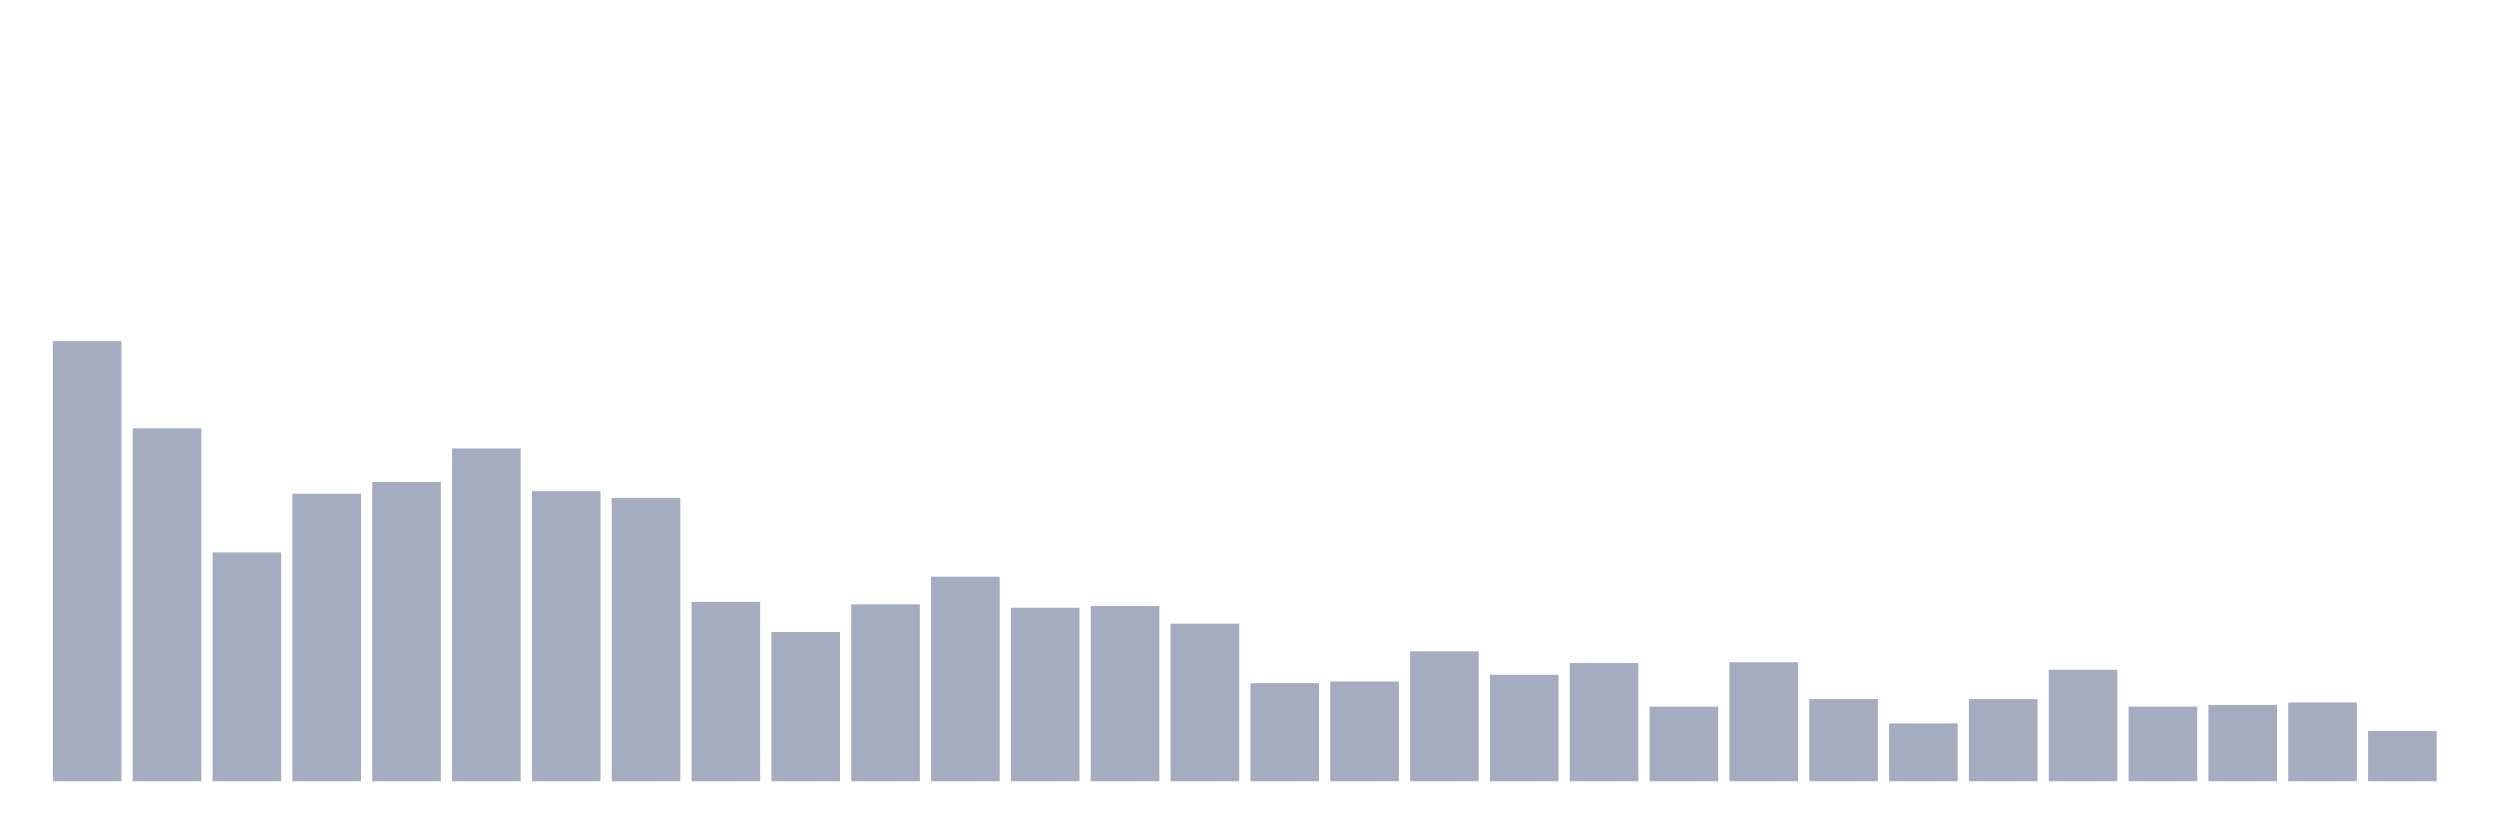 <svg xmlns="http://www.w3.org/2000/svg" viewBox="0 0 480 160"><g transform="translate(10,10)"><rect class="bar" x="0.153" width="13.175" y="55.5" height="84.5" fill="rgb(164,173,192)"></rect><rect class="bar" x="15.482" width="13.175" y="72.239" height="67.761" fill="rgb(164,173,192)"></rect><rect class="bar" x="30.81" width="13.175" y="96.06" height="43.94" fill="rgb(164,173,192)"></rect><rect class="bar" x="46.138" width="13.175" y="84.793" height="55.207" fill="rgb(164,173,192)"></rect><rect class="bar" x="61.466" width="13.175" y="82.54" height="57.46" fill="rgb(164,173,192)"></rect><rect class="bar" x="76.794" width="13.175" y="76.102" height="63.898" fill="rgb(164,173,192)"></rect><rect class="bar" x="92.123" width="13.175" y="84.31" height="55.69" fill="rgb(164,173,192)"></rect><rect class="bar" x="107.451" width="13.175" y="85.598" height="54.402" fill="rgb(164,173,192)"></rect><rect class="bar" x="122.779" width="13.175" y="105.556" height="34.444" fill="rgb(164,173,192)"></rect><rect class="bar" x="138.107" width="13.175" y="111.35" height="28.65" fill="rgb(164,173,192)"></rect><rect class="bar" x="153.436" width="13.175" y="106.039" height="33.961" fill="rgb(164,173,192)"></rect><rect class="bar" x="168.764" width="13.175" y="100.728" height="39.272" fill="rgb(164,173,192)"></rect><rect class="bar" x="184.092" width="13.175" y="106.683" height="33.317" fill="rgb(164,173,192)"></rect><rect class="bar" x="199.42" width="13.175" y="106.361" height="33.639" fill="rgb(164,173,192)"></rect><rect class="bar" x="214.748" width="13.175" y="109.741" height="30.259" fill="rgb(164,173,192)"></rect><rect class="bar" x="230.077" width="13.175" y="121.169" height="18.831" fill="rgb(164,173,192)"></rect><rect class="bar" x="245.405" width="13.175" y="120.847" height="19.153" fill="rgb(164,173,192)"></rect><rect class="bar" x="260.733" width="13.175" y="115.052" height="24.948" fill="rgb(164,173,192)"></rect><rect class="bar" x="276.061" width="13.175" y="119.559" height="20.441" fill="rgb(164,173,192)"></rect><rect class="bar" x="291.39" width="13.175" y="117.306" height="22.694" fill="rgb(164,173,192)"></rect><rect class="bar" x="306.718" width="13.175" y="125.675" height="14.325" fill="rgb(164,173,192)"></rect><rect class="bar" x="322.046" width="13.175" y="117.145" height="22.855" fill="rgb(164,173,192)"></rect><rect class="bar" x="337.374" width="13.175" y="124.227" height="15.773" fill="rgb(164,173,192)"></rect><rect class="bar" x="352.702" width="13.175" y="128.894" height="11.106" fill="rgb(164,173,192)"></rect><rect class="bar" x="368.031" width="13.175" y="124.227" height="15.773" fill="rgb(164,173,192)"></rect><rect class="bar" x="383.359" width="13.175" y="118.593" height="21.407" fill="rgb(164,173,192)"></rect><rect class="bar" x="398.687" width="13.175" y="125.675" height="14.325" fill="rgb(164,173,192)"></rect><rect class="bar" x="414.015" width="13.175" y="125.353" height="14.647" fill="rgb(164,173,192)"></rect><rect class="bar" x="429.344" width="13.175" y="124.87" height="15.13" fill="rgb(164,173,192)"></rect><rect class="bar" x="444.672" width="13.175" y="130.343" height="9.657" fill="rgb(164,173,192)"></rect></g></svg>